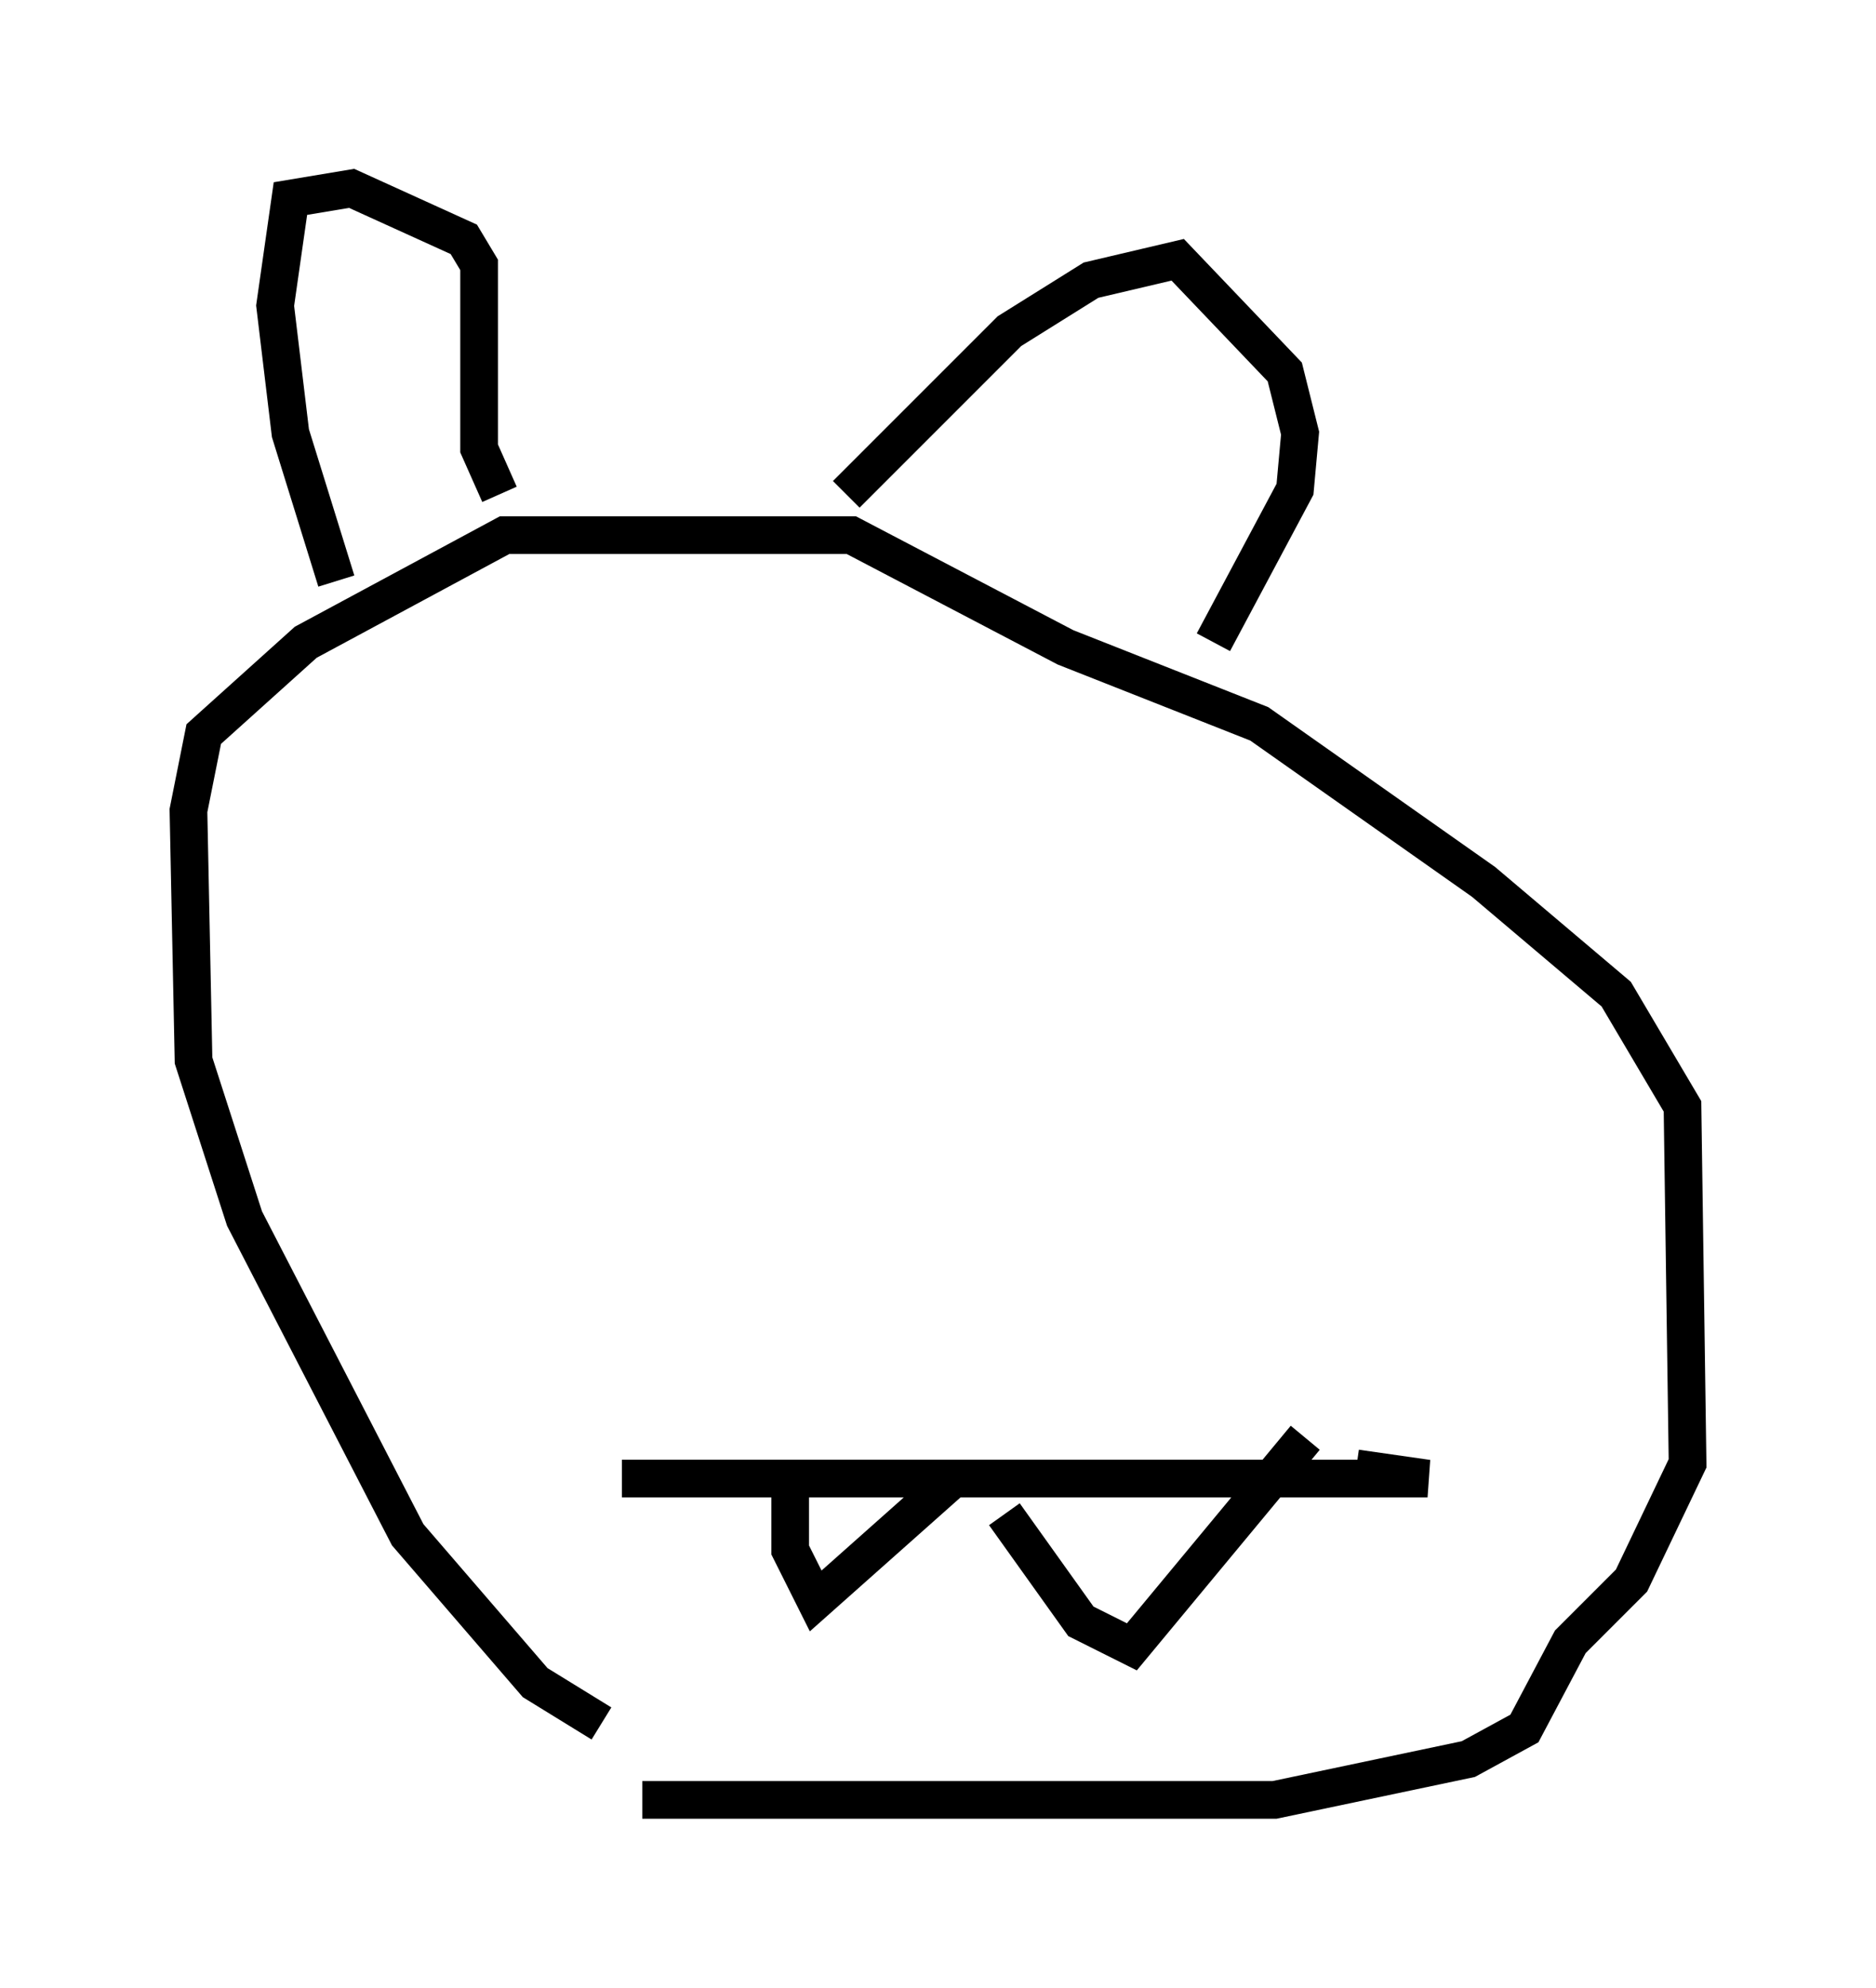 <?xml version="1.0" encoding="utf-8" ?>
<svg baseProfile="full" height="52.76" version="1.1" width="49.783" xmlns="http://www.w3.org/2000/svg" xmlns:ev="http://www.w3.org/2001/xml-events" xmlns:xlink="http://www.w3.org/1999/xlink"><defs /><rect fill="white" height="52.76" width="49.783" x="0" y="0" /><path d="M17.855, 45.866 m-1.894, -0.135 l-1.759, -1.083 -3.383, -3.924 l-4.33, -8.39 -1.353, -4.195 l-0.135, -6.631 0.406, -2.03 l2.706, -2.436 5.277, -2.842 l9.202, 0.0 5.683, 2.977 l5.142, 2.03 5.954, 4.195 l3.518, 2.977 1.759, 2.977 l0.135, 9.472 -1.488, 3.112 l-1.624, 1.624 -1.218, 2.3 l-1.488, 0.812 -5.142, 1.083 l-16.779, 0.0 m-8.119, -32.341 l-1.218, -3.924 -0.406, -3.383 l0.406, -2.842 1.624, -0.271 l2.977, 1.353 0.406, 0.677 l0.0, 4.871 0.541, 1.218 m9.202, 0.0 l4.33, -4.33 2.165, -1.353 l2.3, -0.541 2.842, 2.977 l0.406, 1.624 -0.135, 1.488 l-2.165, 4.059 m-15.697, 22.192 l21.38, 0.0 -1.894, -0.271 m-15.02, -0.135 l0.0, 2.3 0.677, 1.353 l3.654, -3.248 m1.353, 0.947 l2.03, 2.842 1.353, 0.677 l4.601, -5.548 " fill="none" stroke="black" stroke-width="1" /></svg>